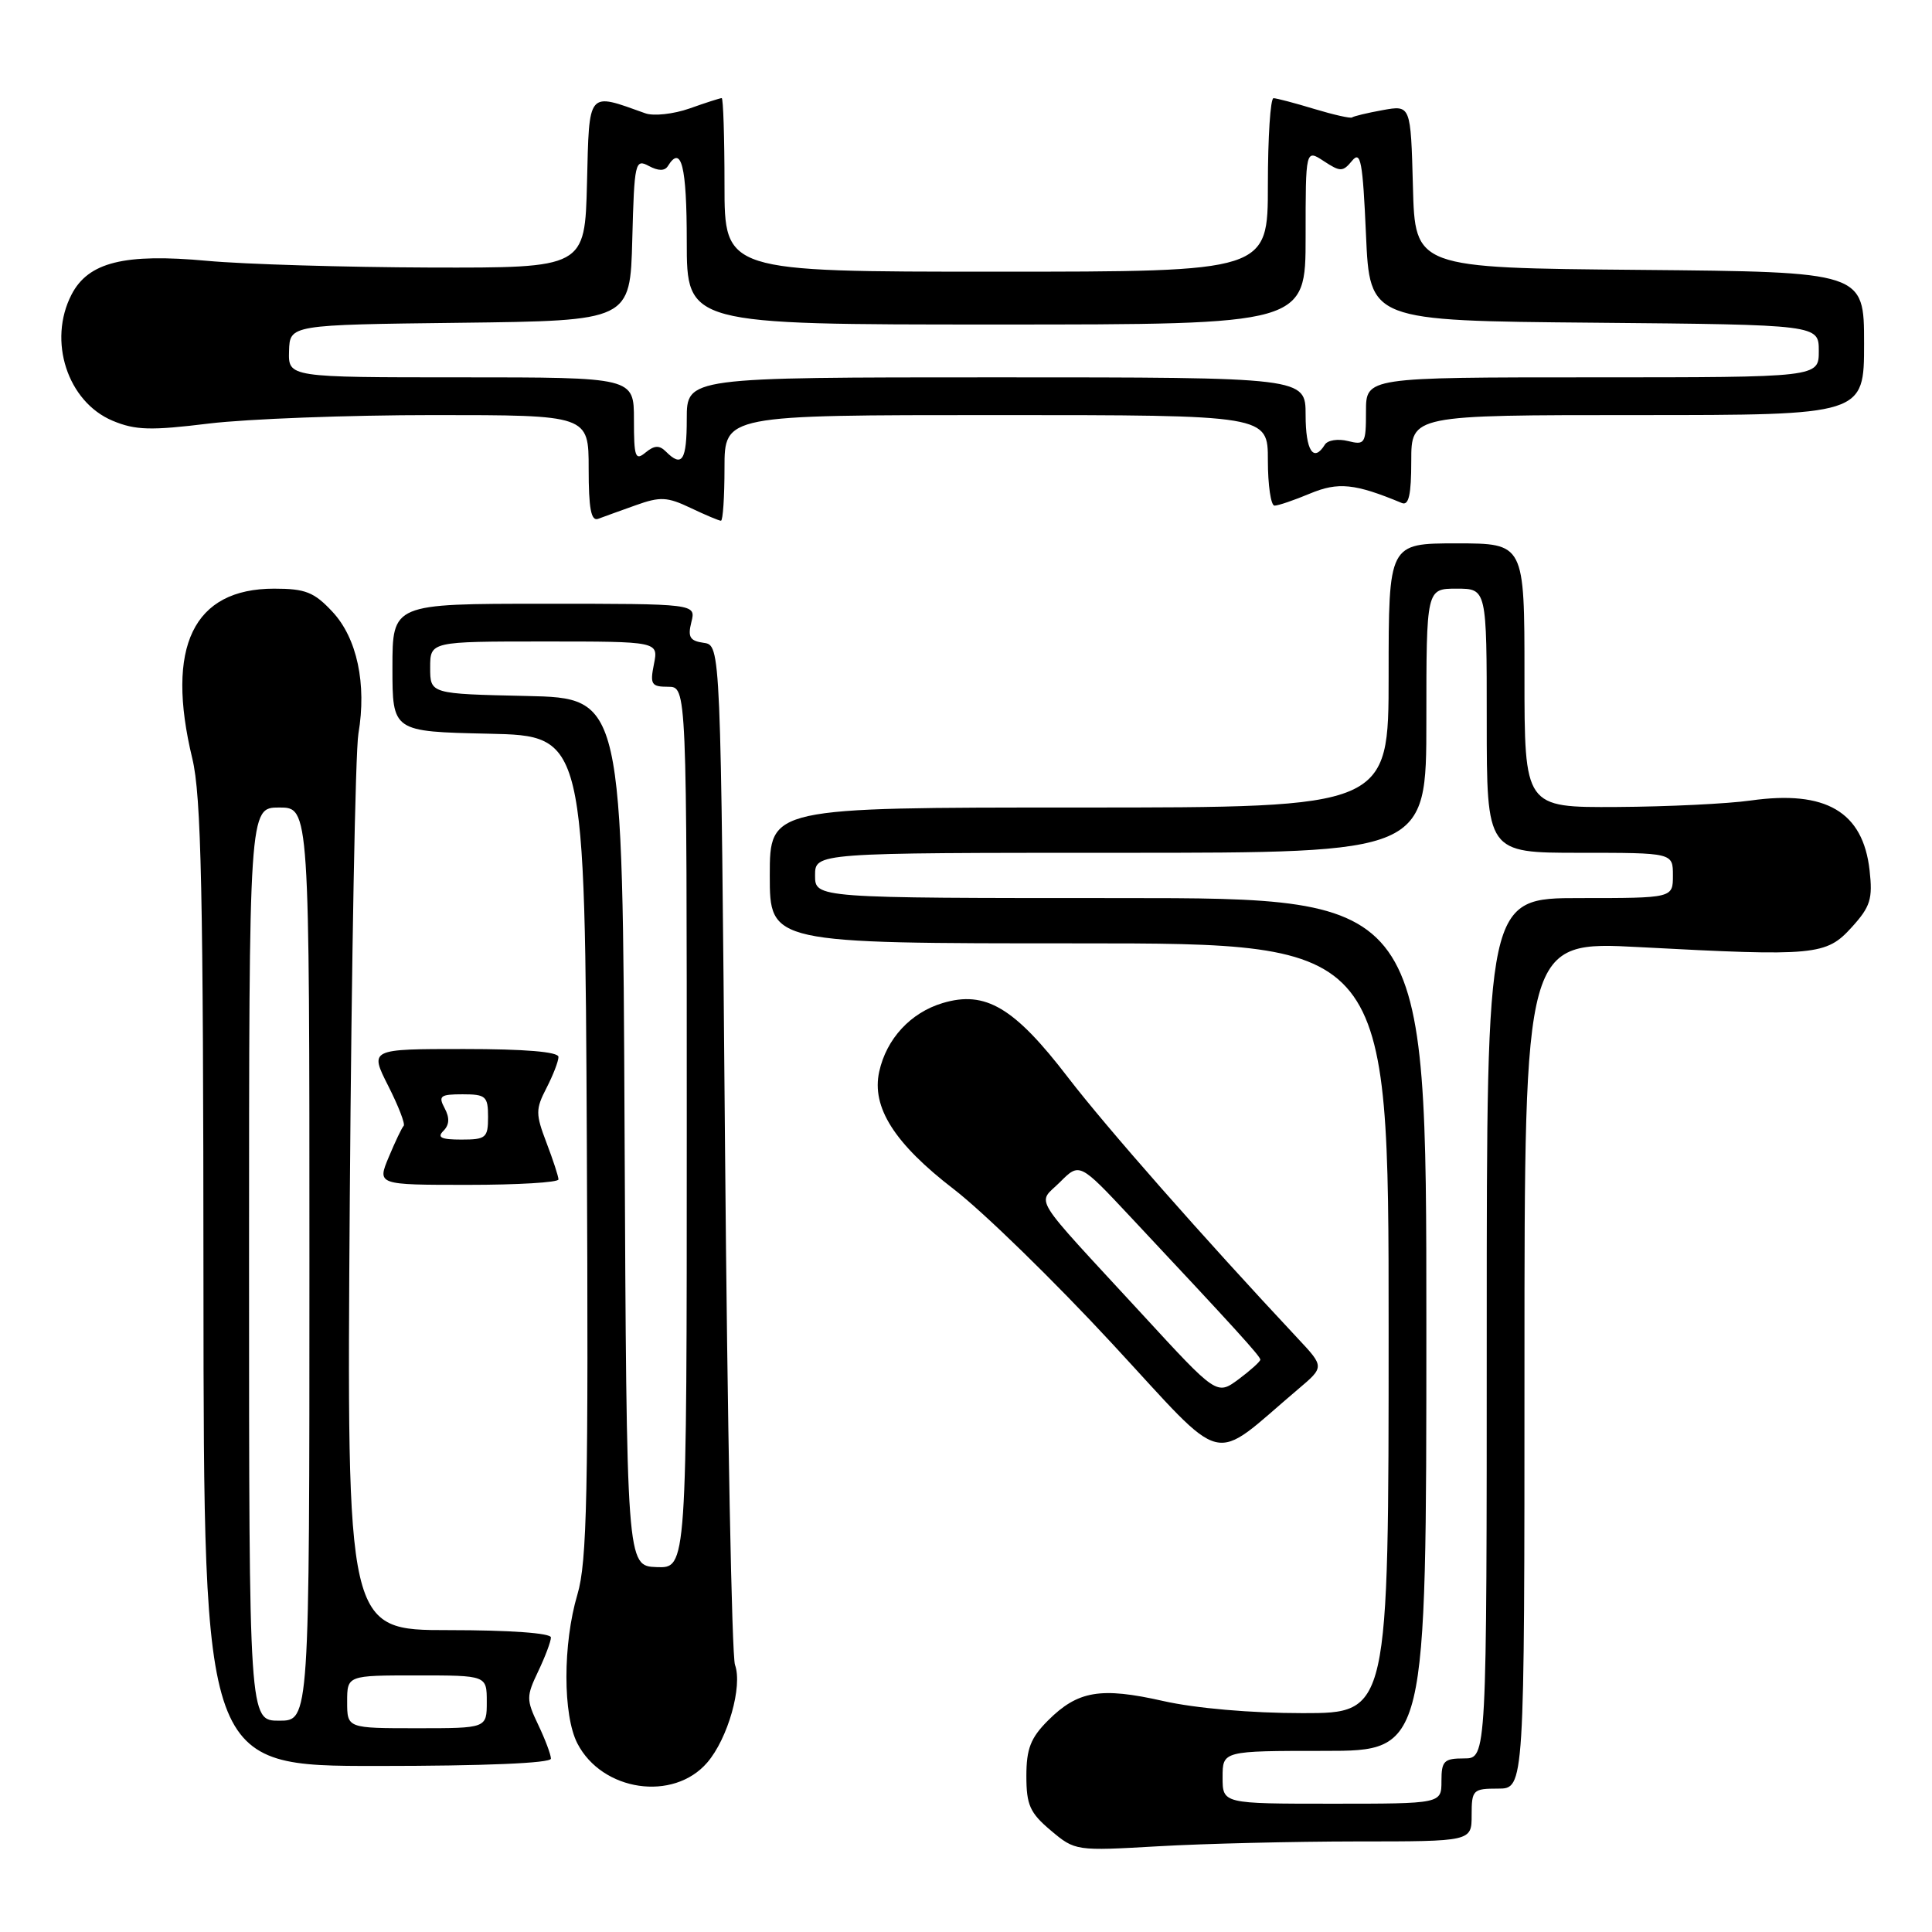 <?xml version="1.0" encoding="UTF-8" standalone="no"?>
<!DOCTYPE svg PUBLIC "-//W3C//DTD SVG 1.1//EN" "http://www.w3.org/Graphics/SVG/1.1/DTD/svg11.dtd" >
<svg xmlns="http://www.w3.org/2000/svg" xmlns:xlink="http://www.w3.org/1999/xlink" version="1.1" viewBox="0 0 256 256">
 <g >
 <path fill="currentColor"
d=" M 179.75 244.00 C 195.00 244.00 195.00 244.00 195.00 240.50 C 195.00 237.17 195.17 237.00 198.50 237.00 C 202.00 237.00 202.00 237.00 202.00 180.84 C 202.00 124.69 202.00 124.69 217.25 125.50 C 240.56 126.74 241.98 126.60 245.36 122.87 C 247.84 120.14 248.16 119.12 247.73 115.32 C 246.86 107.56 241.94 104.67 231.99 106.07 C 228.97 106.50 220.99 106.89 214.25 106.93 C 202.00 107.00 202.00 107.00 202.00 89.50 C 202.00 72.00 202.00 72.00 193.00 72.00 C 184.00 72.00 184.00 72.00 184.00 89.50 C 184.00 107.00 184.00 107.00 143.00 107.00 C 102.00 107.00 102.00 107.00 102.00 116.00 C 102.00 125.00 102.00 125.00 143.00 125.00 C 184.00 125.00 184.00 125.00 184.00 176.00 C 184.00 227.00 184.00 227.00 172.62 227.00 C 165.79 227.00 158.40 226.36 154.12 225.39 C 145.83 223.52 142.82 224.03 138.87 227.97 C 136.56 230.28 136.00 231.73 136.00 235.33 C 136.00 239.17 136.47 240.22 139.24 242.55 C 142.46 245.26 142.55 245.27 153.49 244.64 C 159.55 244.29 171.36 244.01 179.75 244.00 Z  M 93.71 233.55 C 96.45 230.37 98.42 223.43 97.39 220.60 C 96.97 219.45 96.38 188.57 96.07 152.00 C 95.50 85.50 95.50 85.50 93.25 85.18 C 91.41 84.92 91.11 84.42 91.61 82.43 C 92.22 80.00 92.22 80.00 72.11 80.00 C 52.00 80.00 52.00 80.00 52.00 88.47 C 52.00 96.94 52.00 96.94 64.75 97.22 C 77.50 97.50 77.50 97.50 77.76 151.85 C 77.98 197.93 77.79 206.98 76.51 211.28 C 74.57 217.81 74.57 227.27 76.51 231.02 C 79.79 237.37 89.23 238.75 93.71 233.55 Z  M 73.00 233.03 C 73.00 232.50 72.24 230.48 71.31 228.53 C 69.73 225.22 69.73 224.78 71.31 221.47 C 72.24 219.52 73.00 217.50 73.00 216.97 C 73.00 216.39 67.51 216.00 59.47 216.00 C 45.94 216.00 45.94 216.00 46.35 158.75 C 46.58 127.26 47.09 99.57 47.49 97.22 C 48.61 90.63 47.31 84.54 44.04 81.05 C 41.62 78.46 40.47 78.00 36.32 78.00 C 25.61 78.00 21.90 85.68 25.48 100.50 C 26.67 105.41 26.94 118.11 26.96 170.25 C 27.00 234.00 27.00 234.00 50.00 234.00 C 64.13 234.00 73.00 233.63 73.00 233.03 Z  M 172.00 184.08 C 175.50 181.12 175.50 181.12 171.93 177.31 C 159.35 163.87 146.63 149.42 141.52 142.77 C 134.40 133.48 130.57 131.21 124.91 132.91 C 120.66 134.18 117.46 137.64 116.50 142.00 C 115.46 146.71 118.51 151.52 126.39 157.58 C 130.30 160.59 139.74 169.79 147.36 178.03 C 162.83 194.73 160.19 194.08 172.00 184.08 Z  M 74.00 156.28 C 74.00 155.89 73.28 153.69 72.41 151.41 C 70.96 147.60 70.96 146.98 72.41 144.17 C 73.28 142.48 74.00 140.63 74.00 140.05 C 74.00 139.37 69.56 139.00 61.48 139.00 C 48.97 139.00 48.97 139.00 51.44 143.88 C 52.80 146.56 53.72 148.95 53.49 149.18 C 53.25 149.41 52.37 151.27 51.52 153.30 C 49.97 157.00 49.97 157.00 61.99 157.00 C 68.59 157.00 74.00 156.68 74.00 156.28 Z  M 84.23 66.95 C 87.49 65.78 88.41 65.83 91.52 67.31 C 93.47 68.24 95.28 69.00 95.53 69.00 C 95.79 69.00 96.00 65.85 96.00 62.00 C 96.00 55.00 96.00 55.00 132.00 55.00 C 168.00 55.00 168.00 55.00 168.00 61.00 C 168.00 64.30 168.40 67.00 168.88 67.00 C 169.36 67.00 171.48 66.28 173.58 65.40 C 177.32 63.84 179.52 64.06 185.75 66.65 C 186.67 67.03 187.00 65.56 187.00 61.08 C 187.00 55.00 187.00 55.00 217.00 55.00 C 247.00 55.00 247.00 55.00 247.00 45.51 C 247.00 36.03 247.00 36.03 217.25 35.76 C 187.50 35.50 187.50 35.50 187.22 24.71 C 186.93 13.92 186.93 13.92 183.22 14.59 C 181.17 14.96 179.35 15.40 179.16 15.56 C 178.97 15.72 176.72 15.21 174.16 14.44 C 171.60 13.66 169.16 13.02 168.75 13.01 C 168.34 13.00 168.00 18.18 168.00 24.50 C 168.00 36.00 168.00 36.00 132.00 36.00 C 96.00 36.00 96.00 36.00 96.00 24.50 C 96.00 18.18 95.83 13.00 95.63 13.00 C 95.42 13.00 93.51 13.61 91.38 14.37 C 89.24 15.12 86.60 15.41 85.50 15.01 C 77.78 12.25 78.09 11.87 77.78 24.24 C 77.50 35.50 77.50 35.50 57.00 35.45 C 45.72 35.41 32.42 35.02 27.43 34.56 C 16.47 33.55 11.70 34.74 9.48 39.03 C 6.31 45.16 8.94 53.24 14.92 55.75 C 17.93 57.01 19.96 57.07 27.69 56.12 C 32.75 55.51 46.13 55.00 57.44 55.00 C 78.00 55.00 78.00 55.00 78.00 62.11 C 78.00 67.37 78.32 69.09 79.25 68.75 C 79.94 68.49 82.18 67.68 84.23 66.95 Z  M 162.00 235.50 C 162.00 232.00 162.00 232.00 175.50 232.00 C 189.00 232.00 189.00 232.00 189.00 175.50 C 189.00 119.00 189.00 119.00 148.50 119.00 C 108.00 119.00 108.00 119.00 108.00 116.00 C 108.00 113.00 108.00 113.00 148.50 113.00 C 189.00 113.00 189.00 113.00 189.00 95.50 C 189.00 78.00 189.00 78.00 193.00 78.00 C 197.00 78.00 197.00 78.00 197.00 95.50 C 197.00 113.00 197.00 113.00 209.33 113.00 C 221.67 113.00 221.67 113.00 221.67 116.00 C 221.67 119.00 221.67 119.00 209.33 119.00 C 197.00 119.00 197.00 119.00 197.00 176.00 C 197.00 233.00 197.00 233.00 194.00 233.00 C 191.33 233.00 191.00 233.33 191.00 236.00 C 191.00 239.00 191.00 239.00 176.50 239.00 C 162.00 239.00 162.00 239.00 162.00 235.50 Z  M 82.76 150.00 C 82.50 92.50 82.50 92.50 69.75 92.22 C 57.00 91.94 57.00 91.94 57.00 88.47 C 57.00 85.00 57.00 85.00 72.12 85.00 C 87.25 85.00 87.25 85.00 86.65 88.00 C 86.11 90.69 86.31 91.00 88.53 91.00 C 91.00 91.00 91.00 91.00 91.00 149.40 C 91.00 207.80 91.00 207.80 87.01 207.65 C 83.03 207.50 83.03 207.50 82.76 150.00 Z  M 46.00 225.50 C 46.00 222.00 46.00 222.00 55.25 222.00 C 64.50 222.00 64.50 222.00 64.50 225.50 C 64.50 229.00 64.50 229.00 55.25 229.00 C 46.00 229.00 46.00 229.00 46.00 225.50 Z  M 33.00 167.50 C 33.00 107.00 33.00 107.00 37.00 107.00 C 41.00 107.00 41.00 107.00 41.00 167.50 C 41.00 228.00 41.00 228.00 37.00 228.00 C 33.00 228.00 33.00 228.00 33.00 167.50 Z  M 151.37 174.17 C 136.27 157.79 137.43 159.66 140.46 156.63 C 143.05 154.04 143.05 154.04 149.82 161.27 C 163.77 176.15 167.00 179.71 167.00 180.16 C 167.00 180.41 165.70 181.58 164.12 182.76 C 161.23 184.89 161.23 184.89 151.37 174.17 Z  M 58.75 149.85 C 59.55 149.05 59.60 148.12 58.92 146.85 C 58.05 145.22 58.33 145.00 61.30 145.00 C 64.37 145.00 64.67 145.26 64.67 148.00 C 64.67 150.77 64.39 151.00 61.13 151.00 C 58.46 151.00 57.88 150.72 58.75 149.85 Z  M 84.00 55.62 C 84.00 50.00 84.00 50.00 61.10 50.00 C 38.20 50.00 38.20 50.00 38.30 46.52 C 38.40 43.04 38.40 43.04 60.95 42.77 C 83.50 42.50 83.50 42.50 83.78 31.73 C 84.05 21.50 84.16 21.02 85.97 21.99 C 87.24 22.67 88.09 22.67 88.50 22.00 C 90.28 19.12 91.00 22.00 91.00 32.00 C 91.00 43.00 91.00 43.00 132.00 43.00 C 173.00 43.00 173.00 43.00 173.00 31.38 C 173.00 19.77 173.00 19.77 175.41 21.35 C 177.61 22.79 177.93 22.79 179.16 21.30 C 180.30 19.92 180.57 21.36 181.00 31.09 C 181.50 42.50 181.50 42.50 211.25 42.76 C 241.00 43.03 241.00 43.03 241.00 46.51 C 241.00 50.00 241.00 50.00 211.00 50.00 C 181.00 50.00 181.00 50.00 181.00 54.52 C 181.00 58.79 180.87 59.00 178.61 58.44 C 177.29 58.11 175.92 58.32 175.55 58.92 C 174.05 61.34 173.00 59.72 173.00 55.00 C 173.00 50.00 173.00 50.00 132.00 50.00 C 91.00 50.00 91.00 50.00 91.00 55.50 C 91.00 61.02 90.39 61.99 88.24 59.84 C 87.37 58.97 86.71 59.00 85.54 59.96 C 84.18 61.09 84.00 60.58 84.00 55.62 Z "/>
</g>
</svg>
